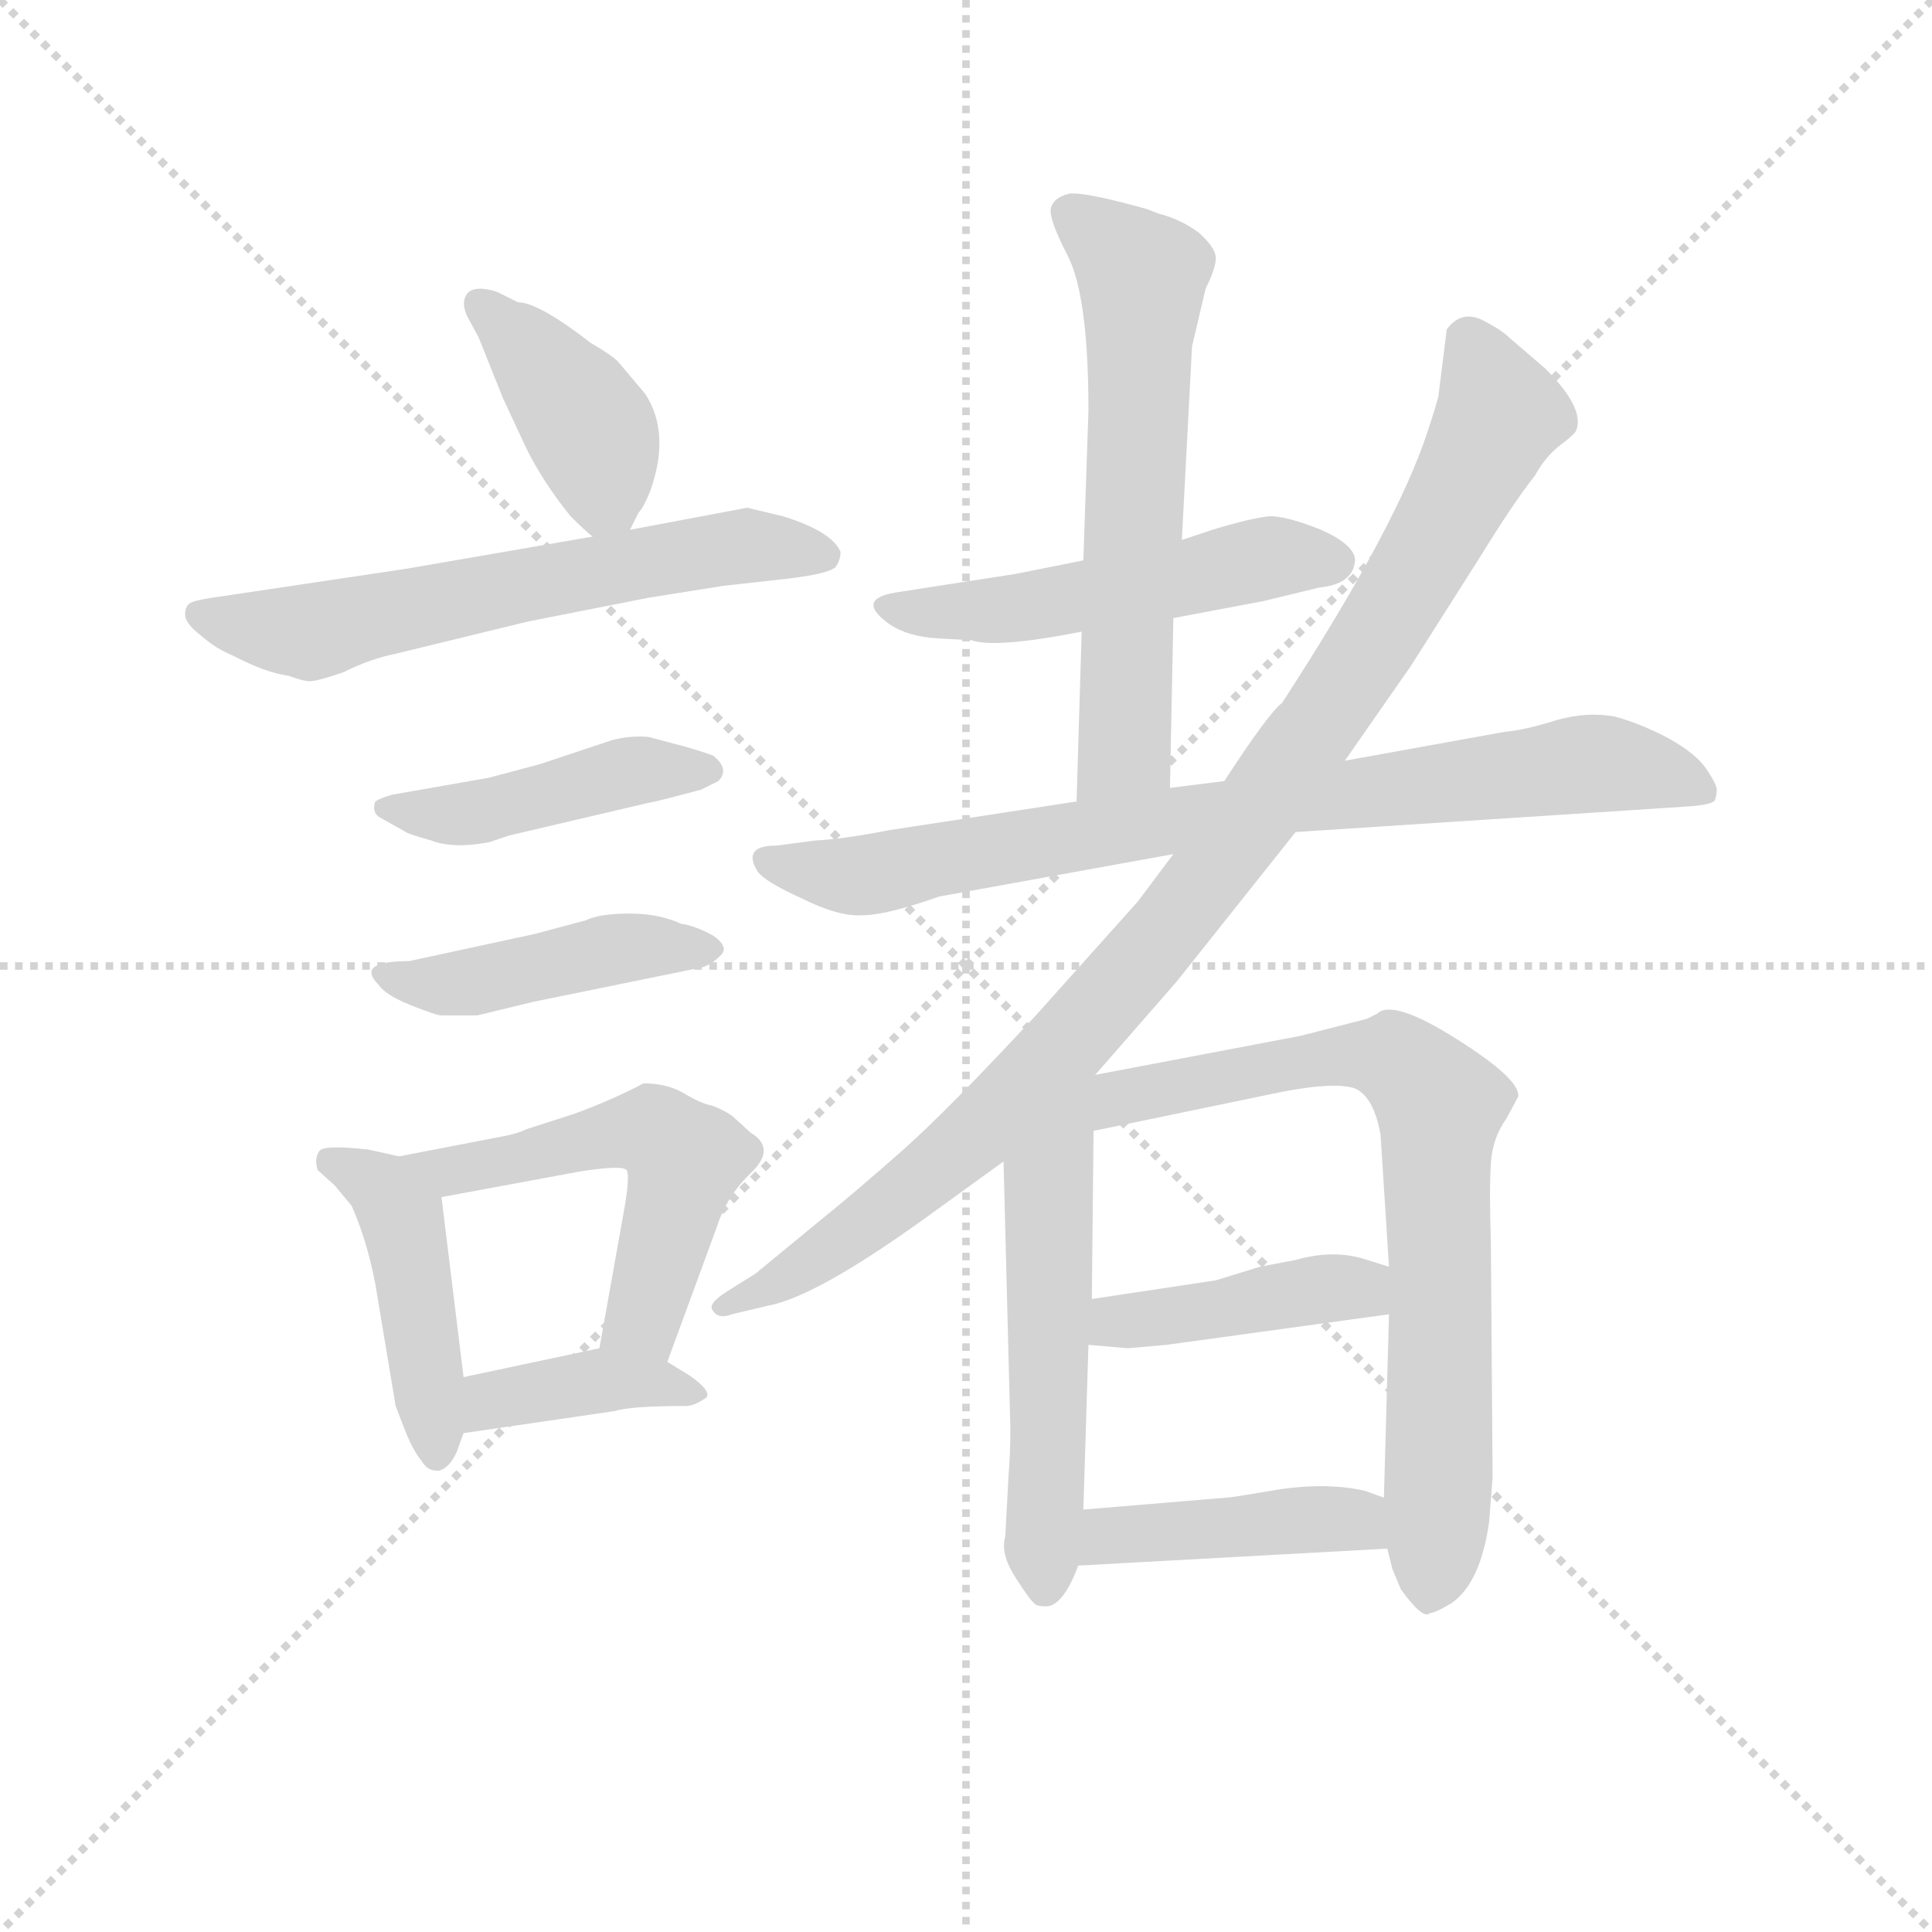 <svg version="1.1" viewBox="0 0 1024 1024" xmlns="http://www.w3.org/2000/svg">
  <g stroke="lightgray" stroke-dasharray="1,1" stroke-width="1" transform="scale(4, 4)">
    <line x1="0" y1="0" x2="256" y2="256"></line>
    <line x1="256" y1="0" x2="0" y2="256"></line>
    <line x1="128" y1="0" x2="128" y2="256"></line>
    <line x1="0" y1="128" x2="256" y2="128"></line>
  </g>
  <g transform="scale(0.9, -0.9) translate(50, -830)">
    <style type="text/css">
      
        @keyframes keyframes0 {
          from {
            stroke: blue;
            stroke-dashoffset: 409;
            stroke-width: 128;
          }
          57% {
            animation-timing-function: step-end;
            stroke: blue;
            stroke-dashoffset: 0;
            stroke-width: 128;
          }
          to {
            stroke: black;
            stroke-width: 1024;
          }
        }
        #make-me-a-hanzi-animation-0 {
          animation: keyframes0 0.583s both;
          animation-delay: 0s;
          animation-timing-function: linear;
        }
      
        @keyframes keyframes1 {
          from {
            stroke: blue;
            stroke-dashoffset: 627;
            stroke-width: 128;
          }
          67% {
            animation-timing-function: step-end;
            stroke: blue;
            stroke-dashoffset: 0;
            stroke-width: 128;
          }
          to {
            stroke: black;
            stroke-width: 1024;
          }
        }
        #make-me-a-hanzi-animation-1 {
          animation: keyframes1 0.76s both;
          animation-delay: 0.583s;
          animation-timing-function: linear;
        }
      
        @keyframes keyframes2 {
          from {
            stroke: blue;
            stroke-dashoffset: 446;
            stroke-width: 128;
          }
          59% {
            animation-timing-function: step-end;
            stroke: blue;
            stroke-dashoffset: 0;
            stroke-width: 128;
          }
          to {
            stroke: black;
            stroke-width: 1024;
          }
        }
        #make-me-a-hanzi-animation-2 {
          animation: keyframes2 0.613s both;
          animation-delay: 1.343s;
          animation-timing-function: linear;
        }
      
        @keyframes keyframes3 {
          from {
            stroke: blue;
            stroke-dashoffset: 443;
            stroke-width: 128;
          }
          59% {
            animation-timing-function: step-end;
            stroke: blue;
            stroke-dashoffset: 0;
            stroke-width: 128;
          }
          to {
            stroke: black;
            stroke-width: 1024;
          }
        }
        #make-me-a-hanzi-animation-3 {
          animation: keyframes3 0.611s both;
          animation-delay: 1.956s;
          animation-timing-function: linear;
        }
      
        @keyframes keyframes4 {
          from {
            stroke: blue;
            stroke-dashoffset: 451;
            stroke-width: 128;
          }
          59% {
            animation-timing-function: step-end;
            stroke: blue;
            stroke-dashoffset: 0;
            stroke-width: 128;
          }
          to {
            stroke: black;
            stroke-width: 1024;
          }
        }
        #make-me-a-hanzi-animation-4 {
          animation: keyframes4 0.617s both;
          animation-delay: 2.567s;
          animation-timing-function: linear;
        }
      
        @keyframes keyframes5 {
          from {
            stroke: blue;
            stroke-dashoffset: 544;
            stroke-width: 128;
          }
          64% {
            animation-timing-function: step-end;
            stroke: blue;
            stroke-dashoffset: 0;
            stroke-width: 128;
          }
          to {
            stroke: black;
            stroke-width: 1024;
          }
        }
        #make-me-a-hanzi-animation-5 {
          animation: keyframes5 0.693s both;
          animation-delay: 3.184s;
          animation-timing-function: linear;
        }
      
        @keyframes keyframes6 {
          from {
            stroke: blue;
            stroke-dashoffset: 392;
            stroke-width: 128;
          }
          56% {
            animation-timing-function: step-end;
            stroke: blue;
            stroke-dashoffset: 0;
            stroke-width: 128;
          }
          to {
            stroke: black;
            stroke-width: 1024;
          }
        }
        #make-me-a-hanzi-animation-6 {
          animation: keyframes6 0.569s both;
          animation-delay: 3.876s;
          animation-timing-function: linear;
        }
      
        @keyframes keyframes7 {
          from {
            stroke: blue;
            stroke-dashoffset: 521;
            stroke-width: 128;
          }
          63% {
            animation-timing-function: step-end;
            stroke: blue;
            stroke-dashoffset: 0;
            stroke-width: 128;
          }
          to {
            stroke: black;
            stroke-width: 1024;
          }
        }
        #make-me-a-hanzi-animation-7 {
          animation: keyframes7 0.674s both;
          animation-delay: 4.445s;
          animation-timing-function: linear;
        }
      
        @keyframes keyframes8 {
          from {
            stroke: blue;
            stroke-dashoffset: 623;
            stroke-width: 128;
          }
          67% {
            animation-timing-function: step-end;
            stroke: blue;
            stroke-dashoffset: 0;
            stroke-width: 128;
          }
          to {
            stroke: black;
            stroke-width: 1024;
          }
        }
        #make-me-a-hanzi-animation-8 {
          animation: keyframes8 0.757s both;
          animation-delay: 5.119s;
          animation-timing-function: linear;
        }
      
        @keyframes keyframes9 {
          from {
            stroke: blue;
            stroke-dashoffset: 818;
            stroke-width: 128;
          }
          73% {
            animation-timing-function: step-end;
            stroke: blue;
            stroke-dashoffset: 0;
            stroke-width: 128;
          }
          to {
            stroke: black;
            stroke-width: 1024;
          }
        }
        #make-me-a-hanzi-animation-9 {
          animation: keyframes9 0.916s both;
          animation-delay: 5.876s;
          animation-timing-function: linear;
        }
      
        @keyframes keyframes10 {
          from {
            stroke: blue;
            stroke-dashoffset: 1008;
            stroke-width: 128;
          }
          77% {
            animation-timing-function: step-end;
            stroke: blue;
            stroke-dashoffset: 0;
            stroke-width: 128;
          }
          to {
            stroke: black;
            stroke-width: 1024;
          }
        }
        #make-me-a-hanzi-animation-10 {
          animation: keyframes10 1.07s both;
          animation-delay: 6.792s;
          animation-timing-function: linear;
        }
      
        @keyframes keyframes11 {
          from {
            stroke: blue;
            stroke-dashoffset: 556;
            stroke-width: 128;
          }
          64% {
            animation-timing-function: step-end;
            stroke: blue;
            stroke-dashoffset: 0;
            stroke-width: 128;
          }
          to {
            stroke: black;
            stroke-width: 1024;
          }
        }
        #make-me-a-hanzi-animation-11 {
          animation: keyframes11 0.702s both;
          animation-delay: 7.862s;
          animation-timing-function: linear;
        }
      
        @keyframes keyframes12 {
          from {
            stroke: blue;
            stroke-dashoffset: 757;
            stroke-width: 128;
          }
          71% {
            animation-timing-function: step-end;
            stroke: blue;
            stroke-dashoffset: 0;
            stroke-width: 128;
          }
          to {
            stroke: black;
            stroke-width: 1024;
          }
        }
        #make-me-a-hanzi-animation-12 {
          animation: keyframes12 0.866s both;
          animation-delay: 8.565s;
          animation-timing-function: linear;
        }
      
        @keyframes keyframes13 {
          from {
            stroke: blue;
            stroke-dashoffset: 426;
            stroke-width: 128;
          }
          58% {
            animation-timing-function: step-end;
            stroke: blue;
            stroke-dashoffset: 0;
            stroke-width: 128;
          }
          to {
            stroke: black;
            stroke-width: 1024;
          }
        }
        #make-me-a-hanzi-animation-13 {
          animation: keyframes13 0.597s both;
          animation-delay: 9.431s;
          animation-timing-function: linear;
        }
      
        @keyframes keyframes14 {
          from {
            stroke: blue;
            stroke-dashoffset: 432;
            stroke-width: 128;
          }
          58% {
            animation-timing-function: step-end;
            stroke: blue;
            stroke-dashoffset: 0;
            stroke-width: 128;
          }
          to {
            stroke: black;
            stroke-width: 1024;
          }
        }
        #make-me-a-hanzi-animation-14 {
          animation: keyframes14 0.602s both;
          animation-delay: 10.028s;
          animation-timing-function: linear;
        }
      
    </style>
    
      <path d="M 321 518 L 326 528 Q 329 531 333 541 Q 345 575 330 598 L 314 617 Q 310 621 298 628 Q 267 652 255 652 L 243 658 Q 231 662 226 658 Q 221 653 225 644 L 232 631 L 246 596 L 259 568 Q 269 547 286 526 Q 295 517 299 514 C 313 502 313 502 321 518 Z" fill="lightgray"></path>
    
      <path d="M 411 526 L 390 531 L 321 518 L 299 514 L 189 495 L 75 478 Q 62 476 61 474 Q 59 472 59 468 Q 59 463 68 456 Q 77 448 87 444 Q 106 434 120 432 Q 131 428 134 429 Q 137 429 152 434 Q 168 442 183 445 L 261 464 L 332 478 L 376 485 L 412 489 Q 438 492 442 496 Q 445 500 445 505 Q 440 517 411 526 Z" fill="lightgray"></path>
    
      <path d="M 238 334 L 250 338 L 331 357 Q 337 358 363 365 L 373 370 Q 380 377 370 385 Q 359 389 347 392 L 332 396 Q 321 397 310 394 L 268 380 L 238 372 L 181 362 Q 174 360 171 358 Q 169 352 173 349 L 189 340 Q 190 339 204 335 Q 217 330 238 334 Z" fill="lightgray"></path>
    
      <path d="M 210 232 L 231 232 L 264 240 L 362 260 Q 368 261 374 267 Q 380 272 370 279 Q 359 285 351 286 Q 338 292 321 292 Q 303 292 295 288 L 265 280 L 191 264 Q 159 264 173 250 Q 177 244 192 238 Q 207 232 210 232 Z" fill="lightgray"></path>
    
      <path d="M 185 149 L 167 153 Q 140 156 138 152 Q 135 148 137 141 L 147 132 L 157 120 Q 166 100 171 74 L 183 2 L 188 -11 Q 193 -24 198 -30 Q 202 -37 209 -36 Q 215 -34 219 -25 L 223 -14 L 223 19 L 210 125 C 208 144 208 144 185 149 Z" fill="lightgray"></path>
    
      <path d="M 288 174 L 260 165 Q 254 162 242 160 L 185 149 C 156 143 181 120 210 125 L 291 140 Q 316 144 319 141 Q 321 138 318 120 L 303 36 C 298 6 333 0 343 28 L 372 107 Q 378 126 393 140 Q 407 154 392 163 L 381 173 Q 375 177 369 179 Q 363 180 353 186 Q 343 192 329 192 Q 310 182 288 174 Z" fill="lightgray"></path>
    
      <path d="M 223 -14 L 312 -1 Q 321 2 354 2 Q 359 2 366 7 Q 369 11 356 20 L 343 28 C 323 40 323 40 303 36 L 223 19 C 194 13 193 -18 223 -14 Z" fill="lightgray"></path>
    
      <path d="M 641 466 L 694 476 L 727 484 Q 747 486 748 500 Q 748 509 728 518 Q 708 526 698 526 Q 687 525 664 518 L 646 512 L 588 500 L 548 492 L 477 481 Q 454 477 473 463 Q 484 455 503 454 L 522 453 Q 536 448 587 458 L 641 466 Z" fill="lightgray"></path>
    
      <path d="M 639 366 L 641 466 L 646 512 L 652 626 L 660 660 Q 666 672 666 678 Q 666 684 656 693 Q 645 701 633 704 L 625 707 Q 589 717 580 716 Q 571 714 569 708 Q 567 702 579 679 Q 591 655 591 588 L 588 500 L 587 458 L 584 358 C 583 328 638 336 639 366 Z" fill="lightgray"></path>
    
      <path d="M 713 340 L 943 355 Q 959 356 960 359 Q 961 362 961 365 Q 961 368 955 377 Q 949 386 933 395 Q 916 404 901 408 Q 885 411 867 406 Q 848 400 836 399 L 742 382 L 671 370 L 639 366 L 584 358 L 473 341 Q 448 336 430 335 L 407 332 Q 387 332 396 317 Q 400 311 422 301 Q 444 290 458 291 Q 472 291 503 302 L 641 327 L 713 340 Z" fill="lightgray"></path>
    
      <path d="M 595 197 L 643 252 L 713 340 L 742 382 L 781 438 L 821 501 Q 842 535 854 550 Q 860 561 869 568 Q 877 574 878 576 Q 884 589 860 613 L 839 631 Q 834 636 822 642 Q 810 647 802 636 L 797 596 Q 793 582 788 568 Q 768 513 705 416 Q 697 410 671 370 L 641 327 L 620 299 L 560 232 Q 508 176 482 153 Q 455 129 429 108 L 395 80 L 379 70 Q 366 62 370 58 Q 373 53 381 56 L 402 61 Q 430 66 494 112 L 541 146 L 595 197 Z" fill="lightgray"></path>
    
      <path d="M 541 146 L 545 -11 Q 545 -27 544 -38 L 542 -75 Q 539 -85 548 -99 Q 557 -113 559 -114 Q 560 -116 566 -116 Q 576 -116 585 -92 L 588 -59 L 591 38 L 593 65 L 594 164 C 594 210 538 250 541 146 Z" fill="lightgray"></path>
    
      <path d="M 767 -82 L 770 -94 L 775 -106 Q 788 -124 792 -120 Q 795 -120 805 -114 Q 822 -102 827 -66 L 829 -40 L 828 98 Q 827 130 828 145 Q 829 160 837 171 L 844 184 Q 846 194 808 218 Q 770 242 761 233 L 755 230 L 716 220 L 595 197 C 566 191 565 158 594 164 L 705 187 Q 736 193 748 189 Q 759 184 763 162 L 768 84 L 768 56 L 765 -52 L 767 -82 Z" fill="lightgray"></path>
    
      <path d="M 591 38 L 614 36 L 637 38 L 768 56 C 798 60 797 75 768 84 L 752 89 Q 734 94 713 88 L 692 84 L 666 76 L 593 65 C 563 61 561 41 591 38 Z" fill="lightgray"></path>
    
      <path d="M 585 -92 L 767 -82 C 797 -80 793 -62 765 -52 L 754 -48 Q 732 -43 704 -47 Q 675 -52 672 -52 L 588 -59 C 558 -61 555 -94 585 -92 Z" fill="lightgray"></path>
    
    
      <clipPath id="make-me-a-hanzi-clip-0">
        <path d="M 321 518 L 326 528 Q 329 531 333 541 Q 345 575 330 598 L 314 617 Q 310 621 298 628 Q 267 652 255 652 L 243 658 Q 231 662 226 658 Q 221 653 225 644 L 232 631 L 246 596 L 259 568 Q 269 547 286 526 Q 295 517 299 514 C 313 502 313 502 321 518 Z"></path>
      </clipPath>
      <path clip-path="url(#make-me-a-hanzi-clip-0)" d="M 232 651 L 258 628 L 299 576 L 303 524" fill="none" id="make-me-a-hanzi-animation-0" stroke-dasharray="281 562" stroke-linecap="round"></path>
    
      <clipPath id="make-me-a-hanzi-clip-1">
        <path d="M 411 526 L 390 531 L 321 518 L 299 514 L 189 495 L 75 478 Q 62 476 61 474 Q 59 472 59 468 Q 59 463 68 456 Q 77 448 87 444 Q 106 434 120 432 Q 131 428 134 429 Q 137 429 152 434 Q 168 442 183 445 L 261 464 L 332 478 L 376 485 L 412 489 Q 438 492 442 496 Q 445 500 445 505 Q 440 517 411 526 Z"></path>
      </clipPath>
      <path clip-path="url(#make-me-a-hanzi-clip-1)" d="M 70 468 L 138 459 L 373 507 L 435 503" fill="none" id="make-me-a-hanzi-animation-1" stroke-dasharray="499 998" stroke-linecap="round"></path>
    
      <clipPath id="make-me-a-hanzi-clip-2">
        <path d="M 238 334 L 250 338 L 331 357 Q 337 358 363 365 L 373 370 Q 380 377 370 385 Q 359 389 347 392 L 332 396 Q 321 397 310 394 L 268 380 L 238 372 L 181 362 Q 174 360 171 358 Q 169 352 173 349 L 189 340 Q 190 339 204 335 Q 217 330 238 334 Z"></path>
      </clipPath>
      <path clip-path="url(#make-me-a-hanzi-clip-2)" d="M 178 355 L 229 351 L 327 377 L 364 376" fill="none" id="make-me-a-hanzi-animation-2" stroke-dasharray="318 636" stroke-linecap="round"></path>
    
      <clipPath id="make-me-a-hanzi-clip-3">
        <path d="M 210 232 L 231 232 L 264 240 L 362 260 Q 368 261 374 267 Q 380 272 370 279 Q 359 285 351 286 Q 338 292 321 292 Q 303 292 295 288 L 265 280 L 191 264 Q 159 264 173 250 Q 177 244 192 238 Q 207 232 210 232 Z"></path>
      </clipPath>
      <path clip-path="url(#make-me-a-hanzi-clip-3)" d="M 182 258 L 191 251 L 211 250 L 315 272 L 364 270" fill="none" id="make-me-a-hanzi-animation-3" stroke-dasharray="315 630" stroke-linecap="round"></path>
    
      <clipPath id="make-me-a-hanzi-clip-4">
        <path d="M 185 149 L 167 153 Q 140 156 138 152 Q 135 148 137 141 L 147 132 L 157 120 Q 166 100 171 74 L 183 2 L 188 -11 Q 193 -24 198 -30 Q 202 -37 209 -36 Q 215 -34 219 -25 L 223 -14 L 223 19 L 210 125 C 208 144 208 144 185 149 Z"></path>
      </clipPath>
      <path clip-path="url(#make-me-a-hanzi-clip-4)" d="M 144 146 L 175 130 L 187 112 L 208 -25" fill="none" id="make-me-a-hanzi-animation-4" stroke-dasharray="323 646" stroke-linecap="round"></path>
    
      <clipPath id="make-me-a-hanzi-clip-5">
        <path d="M 288 174 L 260 165 Q 254 162 242 160 L 185 149 C 156 143 181 120 210 125 L 291 140 Q 316 144 319 141 Q 321 138 318 120 L 303 36 C 298 6 333 0 343 28 L 372 107 Q 378 126 393 140 Q 407 154 392 163 L 381 173 Q 375 177 369 179 Q 363 180 353 186 Q 343 192 329 192 Q 310 182 288 174 Z"></path>
      </clipPath>
      <path clip-path="url(#make-me-a-hanzi-clip-5)" d="M 192 148 L 215 140 L 318 163 L 344 158 L 353 147 L 330 55 L 311 42" fill="none" id="make-me-a-hanzi-animation-5" stroke-dasharray="416 832" stroke-linecap="round"></path>
    
      <clipPath id="make-me-a-hanzi-clip-6">
        <path d="M 223 -14 L 312 -1 Q 321 2 354 2 Q 359 2 366 7 Q 369 11 356 20 L 343 28 C 323 40 323 40 303 36 L 223 19 C 194 13 193 -18 223 -14 Z"></path>
      </clipPath>
      <path clip-path="url(#make-me-a-hanzi-clip-6)" d="M 230 -8 L 246 7 L 306 17 L 358 8" fill="none" id="make-me-a-hanzi-animation-6" stroke-dasharray="264 528" stroke-linecap="round"></path>
    
      <clipPath id="make-me-a-hanzi-clip-7">
        <path d="M 641 466 L 694 476 L 727 484 Q 747 486 748 500 Q 748 509 728 518 Q 708 526 698 526 Q 687 525 664 518 L 646 512 L 588 500 L 548 492 L 477 481 Q 454 477 473 463 Q 484 455 503 454 L 522 453 Q 536 448 587 458 L 641 466 Z"></path>
      </clipPath>
      <path clip-path="url(#make-me-a-hanzi-clip-7)" d="M 474 472 L 534 470 L 694 501 L 736 499" fill="none" id="make-me-a-hanzi-animation-7" stroke-dasharray="393 786" stroke-linecap="round"></path>
    
      <clipPath id="make-me-a-hanzi-clip-8">
        <path d="M 639 366 L 641 466 L 646 512 L 652 626 L 660 660 Q 666 672 666 678 Q 666 684 656 693 Q 645 701 633 704 L 625 707 Q 589 717 580 716 Q 571 714 569 708 Q 567 702 579 679 Q 591 655 591 588 L 588 500 L 587 458 L 584 358 C 583 328 638 336 639 366 Z"></path>
      </clipPath>
      <path clip-path="url(#make-me-a-hanzi-clip-8)" d="M 580 704 L 608 684 L 623 663 L 612 390 L 590 365" fill="none" id="make-me-a-hanzi-animation-8" stroke-dasharray="495 990" stroke-linecap="round"></path>
    
      <clipPath id="make-me-a-hanzi-clip-9">
        <path d="M 713 340 L 943 355 Q 959 356 960 359 Q 961 362 961 365 Q 961 368 955 377 Q 949 386 933 395 Q 916 404 901 408 Q 885 411 867 406 Q 848 400 836 399 L 742 382 L 671 370 L 639 366 L 584 358 L 473 341 Q 448 336 430 335 L 407 332 Q 387 332 396 317 Q 400 311 422 301 Q 444 290 458 291 Q 472 291 503 302 L 641 327 L 713 340 Z"></path>
      </clipPath>
      <path clip-path="url(#make-me-a-hanzi-clip-9)" d="M 402 324 L 419 317 L 461 315 L 709 359 L 879 380 L 929 375 L 955 363" fill="none" id="make-me-a-hanzi-animation-9" stroke-dasharray="690 1380" stroke-linecap="round"></path>
    
      <clipPath id="make-me-a-hanzi-clip-10">
        <path d="M 595 197 L 643 252 L 713 340 L 742 382 L 781 438 L 821 501 Q 842 535 854 550 Q 860 561 869 568 Q 877 574 878 576 Q 884 589 860 613 L 839 631 Q 834 636 822 642 Q 810 647 802 636 L 797 596 Q 793 582 788 568 Q 768 513 705 416 Q 697 410 671 370 L 641 327 L 620 299 L 560 232 Q 508 176 482 153 Q 455 129 429 108 L 395 80 L 379 70 Q 366 62 370 58 Q 373 53 381 56 L 402 61 Q 430 66 494 112 L 541 146 L 595 197 Z"></path>
      </clipPath>
      <path clip-path="url(#make-me-a-hanzi-clip-10)" d="M 815 628 L 833 586 L 816 551 L 749 436 L 647 294 L 563 199 L 500 141 L 404 72 L 377 63" fill="none" id="make-me-a-hanzi-animation-10" stroke-dasharray="880 1760" stroke-linecap="round"></path>
    
      <clipPath id="make-me-a-hanzi-clip-11">
        <path d="M 541 146 L 545 -11 Q 545 -27 544 -38 L 542 -75 Q 539 -85 548 -99 Q 557 -113 559 -114 Q 560 -116 566 -116 Q 576 -116 585 -92 L 588 -59 L 591 38 L 593 65 L 594 164 C 594 210 538 250 541 146 Z"></path>
      </clipPath>
      <path clip-path="url(#make-me-a-hanzi-clip-11)" d="M 590 192 L 567 135 L 566 -104" fill="none" id="make-me-a-hanzi-animation-11" stroke-dasharray="428 856" stroke-linecap="round"></path>
    
      <clipPath id="make-me-a-hanzi-clip-12">
        <path d="M 767 -82 L 770 -94 L 775 -106 Q 788 -124 792 -120 Q 795 -120 805 -114 Q 822 -102 827 -66 L 829 -40 L 828 98 Q 827 130 828 145 Q 829 160 837 171 L 844 184 Q 846 194 808 218 Q 770 242 761 233 L 755 230 L 716 220 L 595 197 C 566 191 565 158 594 164 L 705 187 Q 736 193 748 189 Q 759 184 763 162 L 768 84 L 768 56 L 765 -52 L 767 -82 Z"></path>
      </clipPath>
      <path clip-path="url(#make-me-a-hanzi-clip-12)" d="M 600 169 L 620 187 L 740 209 L 773 205 L 798 179 L 793 -104" fill="none" id="make-me-a-hanzi-animation-12" stroke-dasharray="629 1258" stroke-linecap="round"></path>
    
      <clipPath id="make-me-a-hanzi-clip-13">
        <path d="M 591 38 L 614 36 L 637 38 L 768 56 C 798 60 797 75 768 84 L 752 89 Q 734 94 713 88 L 692 84 L 666 76 L 593 65 C 563 61 561 41 591 38 Z"></path>
      </clipPath>
      <path clip-path="url(#make-me-a-hanzi-clip-13)" d="M 597 44 L 608 52 L 734 72 L 750 71 L 760 63" fill="none" id="make-me-a-hanzi-animation-13" stroke-dasharray="298 596" stroke-linecap="round"></path>
    
      <clipPath id="make-me-a-hanzi-clip-14">
        <path d="M 585 -92 L 767 -82 C 797 -80 793 -62 765 -52 L 754 -48 Q 732 -43 704 -47 Q 675 -52 672 -52 L 588 -59 C 558 -61 555 -94 585 -92 Z"></path>
      </clipPath>
      <path clip-path="url(#make-me-a-hanzi-clip-14)" d="M 592 -87 L 607 -75 L 735 -64 L 748 -65 L 759 -75" fill="none" id="make-me-a-hanzi-animation-14" stroke-dasharray="304 608" stroke-linecap="round"></path>
    
  </g>
</svg>